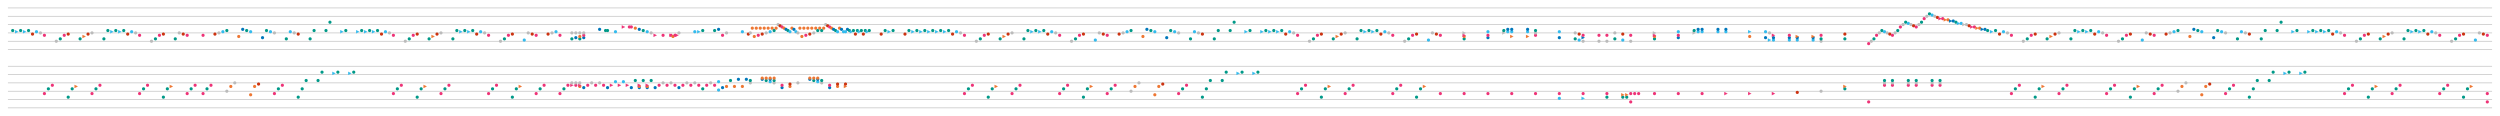 <svg baseProfile="full" height="730" version="1.1" width="15760" xmlns="http://www.w3.org/2000/svg" xmlns:ev="http://www.w3.org/2001/xml-events" xmlns:xlink="http://www.w3.org/1999/xlink"><defs /><line stroke="#BBBBBB" stroke-opacity="1.0" stroke-width="4" transform="translate(50,50)" x1="0" x2="15660.0" y1="52.5" y2="52.5" /><line stroke="#BBBBBB" stroke-opacity="1.0" stroke-width="4" transform="translate(50,50)" x1="0" x2="15660.0" y1="0.0" y2="0.0" /><line stroke="#BBBBBB" stroke-opacity="1.0" stroke-width="4" transform="translate(50,50)" x1="0" x2="15660.0" y1="105.0" y2="105.0" /><line stroke="#BBBBBB" stroke-opacity="1.0" stroke-width="4" transform="translate(50,50)" x1="0" x2="15660.0" y1="157.5" y2="157.5" /><line stroke="#BBBBBB" stroke-opacity="1.0" stroke-width="4" transform="translate(50,50)" x1="0" x2="15660.0" y1="210.0" y2="210.0" /><line stroke="#BBBBBB" stroke-opacity="1.0" stroke-width="4" transform="translate(50,50)" x1="0" x2="15660.0" y1="262.5" y2="262.5" /><circle cx="30.0" cy="142.5" fill="#009988" r="10" transform="translate(50,50)" /><polygon fill="#33BBEE" points="45.0,140.0 45.0,160.0 65.0,150.0" stroke="#33BBEE" transform="translate(50,50)" /><circle cx="80.0" cy="142.5" fill="#009988" r="10" transform="translate(50,50)" /><polygon fill="#33BBEE" points="95.0,140.0 95.0,160.0 115.0,150.0" stroke="#33BBEE" transform="translate(50,50)" /><circle cx="130.0" cy="142.5" fill="#009988" r="10" transform="translate(50,50)" /><circle cx="155.0" cy="165.0" fill="#CC3311" r="10" transform="translate(50,50)" /><circle cx="180.0" cy="150.0" fill="#33BBEE" r="10" transform="translate(50,50)" /><circle cx="205.0" cy="157.5" fill="#BBBBBB" r="10" transform="translate(50,50)" /><circle cx="230.0" cy="172.5" fill="#EE3377" r="10" transform="translate(50,50)" /><circle cx="305.0" cy="210.0" fill="#BBBBBB" r="10" transform="translate(50,50)" /><circle cx="330.0" cy="195.0" fill="#009988" r="10" transform="translate(50,50)" /><circle cx="355.0" cy="172.5" fill="#EE3377" r="10" transform="translate(50,50)" /><circle cx="380.0" cy="165.0" fill="#CC3311" r="10" transform="translate(50,50)" /><circle cx="455.0" cy="195.0" fill="#009988" r="10" transform="translate(50,50)" /><polygon fill="#EE7733" points="470.0,170.0 470.0,190.0 490.0,180.0" stroke="#EE7733" transform="translate(50,50)" /><circle cx="505.0" cy="165.0" fill="#CC3311" r="10" transform="translate(50,50)" /><circle cx="530.0" cy="157.5" fill="#BBBBBB" r="10" transform="translate(50,50)" /><circle cx="605.0" cy="195.0" fill="#009988" r="10" transform="translate(50,50)" /><circle cx="630.0" cy="142.5" fill="#009988" r="10" transform="translate(50,50)" /><polygon fill="#33BBEE" points="645.0,140.0 645.0,160.0 665.0,150.0" stroke="#33BBEE" transform="translate(50,50)" /><circle cx="680.0" cy="142.5" fill="#009988" r="10" transform="translate(50,50)" /><polygon fill="#33BBEE" points="695.0,140.0 695.0,160.0 715.0,150.0" stroke="#33BBEE" transform="translate(50,50)" /><circle cx="730.0" cy="142.5" fill="#009988" r="10" transform="translate(50,50)" /><circle cx="755.0" cy="165.0" fill="#CC3311" r="10" transform="translate(50,50)" /><circle cx="780.0" cy="150.0" fill="#33BBEE" r="10" transform="translate(50,50)" /><circle cx="805.0" cy="157.5" fill="#BBBBBB" r="10" transform="translate(50,50)" /><circle cx="830.0" cy="172.5" fill="#EE3377" r="10" transform="translate(50,50)" /><circle cx="905.0" cy="210.0" fill="#BBBBBB" r="10" transform="translate(50,50)" /><circle cx="930.0" cy="195.0" fill="#009988" r="10" transform="translate(50,50)" /><circle cx="955.0" cy="172.5" fill="#EE3377" r="10" transform="translate(50,50)" /><circle cx="980.0" cy="165.0" fill="#CC3311" r="10" transform="translate(50,50)" /><circle cx="1055.0" cy="195.0" fill="#009988" r="10" transform="translate(50,50)" /><circle cx="1080.0" cy="157.5" fill="#BBBBBB" r="10" transform="translate(50,50)" /><circle cx="1105.0" cy="165.0" fill="#CC3311" r="10" transform="translate(50,50)" /><circle cx="1130.0" cy="172.5" fill="#EE3377" r="10" transform="translate(50,50)" /><circle cx="1230.0" cy="172.5" fill="#EE3377" r="10" transform="translate(50,50)" /><circle cx="1305.0" cy="165.0" fill="#CC3311" r="10" transform="translate(50,50)" /><circle cx="1330.0" cy="157.5" fill="#BBBBBB" r="10" transform="translate(50,50)" /><circle cx="1355.0" cy="150.0" fill="#33BBEE" r="10" transform="translate(50,50)" /><circle cx="1380.0" cy="142.5" fill="#009988" r="10" transform="translate(50,50)" /><circle cx="1455.0" cy="180.0" fill="#EE7733" r="10" transform="translate(50,50)" /><circle cx="1480.0" cy="135.0" fill="#0077BB" r="10" transform="translate(50,50)" /><circle cx="1505.0" cy="142.5" fill="#009988" r="10" transform="translate(50,50)" /><circle cx="1530.0" cy="150.0" fill="#33BBEE" r="10" transform="translate(50,50)" /><circle cx="1605.0" cy="187.5" fill="#0077BB" r="10" transform="translate(50,50)" /><circle cx="1630.0" cy="142.5" fill="#009988" r="10" transform="translate(50,50)" /><circle cx="1655.0" cy="150.0" fill="#33BBEE" r="10" transform="translate(50,50)" /><circle cx="1680.0" cy="157.5" fill="#BBBBBB" r="10" transform="translate(50,50)" /><circle cx="1755.0" cy="195.0" fill="#009988" r="10" transform="translate(50,50)" /><circle cx="1780.0" cy="150.0" fill="#33BBEE" r="10" transform="translate(50,50)" /><circle cx="1805.0" cy="157.5" fill="#BBBBBB" r="10" transform="translate(50,50)" /><circle cx="1830.0" cy="165.0" fill="#CC3311" r="10" transform="translate(50,50)" /><circle cx="1905.0" cy="195.0" fill="#009988" r="10" transform="translate(50,50)" /><circle cx="1930.0" cy="142.5" fill="#009988" r="10" transform="translate(50,50)" /><circle cx="2005.0" cy="142.5" fill="#009988" r="10" transform="translate(50,50)" /><circle cx="2030.0" cy="90.0" fill="#009988" r="10" transform="translate(50,50)" /><polygon fill="#33BBEE" points="2095.0,140.0 2095.0,160.0 2115.0,150.0" stroke="#33BBEE" transform="translate(50,50)" /><circle cx="2130.0" cy="142.5" fill="#009988" r="10" transform="translate(50,50)" /><polygon fill="#33BBEE" points="2195.0,140.0 2195.0,160.0 2215.0,150.0" stroke="#33BBEE" transform="translate(50,50)" /><circle cx="2230.0" cy="142.5" fill="#009988" r="10" transform="translate(50,50)" /><polygon fill="#33BBEE" points="2245.0,140.0 2245.0,160.0 2265.0,150.0" stroke="#33BBEE" transform="translate(50,50)" /><circle cx="2280.0" cy="142.5" fill="#009988" r="10" transform="translate(50,50)" /><polygon fill="#33BBEE" points="2295.0,140.0 2295.0,160.0 2315.0,150.0" stroke="#33BBEE" transform="translate(50,50)" /><circle cx="2330.0" cy="142.5" fill="#009988" r="10" transform="translate(50,50)" /><circle cx="2355.0" cy="165.0" fill="#CC3311" r="10" transform="translate(50,50)" /><circle cx="2380.0" cy="150.0" fill="#33BBEE" r="10" transform="translate(50,50)" /><circle cx="2405.0" cy="157.5" fill="#BBBBBB" r="10" transform="translate(50,50)" /><circle cx="2430.0" cy="172.5" fill="#EE3377" r="10" transform="translate(50,50)" /><circle cx="2505.0" cy="210.0" fill="#BBBBBB" r="10" transform="translate(50,50)" /><circle cx="2530.0" cy="195.0" fill="#009988" r="10" transform="translate(50,50)" /><circle cx="2555.0" cy="172.5" fill="#EE3377" r="10" transform="translate(50,50)" /><circle cx="2580.0" cy="165.0" fill="#CC3311" r="10" transform="translate(50,50)" /><circle cx="2655.0" cy="195.0" fill="#009988" r="10" transform="translate(50,50)" /><polygon fill="#EE7733" points="2670.0,170.0 2670.0,190.0 2690.0,180.0" stroke="#EE7733" transform="translate(50,50)" /><circle cx="2705.0" cy="165.0" fill="#CC3311" r="10" transform="translate(50,50)" /><circle cx="2730.0" cy="157.5" fill="#BBBBBB" r="10" transform="translate(50,50)" /><circle cx="2805.0" cy="195.0" fill="#009988" r="10" transform="translate(50,50)" /><circle cx="2830.0" cy="142.5" fill="#009988" r="10" transform="translate(50,50)" /><polygon fill="#33BBEE" points="2845.0,140.0 2845.0,160.0 2865.0,150.0" stroke="#33BBEE" transform="translate(50,50)" /><circle cx="2880.0" cy="142.5" fill="#009988" r="10" transform="translate(50,50)" /><polygon fill="#33BBEE" points="2895.0,140.0 2895.0,160.0 2915.0,150.0" stroke="#33BBEE" transform="translate(50,50)" /><circle cx="2930.0" cy="142.5" fill="#009988" r="10" transform="translate(50,50)" /><circle cx="2955.0" cy="165.0" fill="#CC3311" r="10" transform="translate(50,50)" /><circle cx="2980.0" cy="150.0" fill="#33BBEE" r="10" transform="translate(50,50)" /><circle cx="3005.0" cy="157.5" fill="#BBBBBB" r="10" transform="translate(50,50)" /><circle cx="3030.0" cy="172.5" fill="#EE3377" r="10" transform="translate(50,50)" /><circle cx="3105.0" cy="210.0" fill="#BBBBBB" r="10" transform="translate(50,50)" /><circle cx="3130.0" cy="195.0" fill="#009988" r="10" transform="translate(50,50)" /><circle cx="3155.0" cy="172.5" fill="#EE3377" r="10" transform="translate(50,50)" /><circle cx="3180.0" cy="165.0" fill="#CC3311" r="10" transform="translate(50,50)" /><circle cx="3255.0" cy="202.5" fill="#33BBEE" r="10" transform="translate(50,50)" /><circle cx="3280.0" cy="157.5" fill="#BBBBBB" r="10" transform="translate(50,50)" /><circle cx="3305.0" cy="165.0" fill="#CC3311" r="10" transform="translate(50,50)" /><circle cx="3330.0" cy="172.5" fill="#EE3377" r="10" transform="translate(50,50)" /><circle cx="3405.0" cy="165.0" fill="#CC3311" r="10" transform="translate(50,50)" /><circle cx="3430.0" cy="157.5" fill="#BBBBBB" r="10" transform="translate(50,50)" /><circle cx="3455.0" cy="150.0" fill="#33BBEE" r="10" transform="translate(50,50)" /><circle cx="3480.0" cy="172.5" fill="#EE3377" r="10" transform="translate(50,50)" /><circle cx="3555.0" cy="195.0" fill="#009988" r="10" transform="translate(50,50)" /><circle cx="3555.0" cy="157.5" fill="#BBBBBB" r="10" transform="translate(50,50)" /><circle cx="3580.0" cy="187.5" fill="#0077BB" r="10" transform="translate(50,50)" /><circle cx="3580.0" cy="157.5" fill="#BBBBBB" r="10" transform="translate(50,50)" /><circle cx="3605.0" cy="195.0" fill="#009988" r="10" transform="translate(50,50)" /><circle cx="3605.0" cy="180.0" fill="#EE7733" r="10" transform="translate(50,50)" /><circle cx="3605.0" cy="157.5" fill="#BBBBBB" r="10" transform="translate(50,50)" /><circle cx="3630.0" cy="187.5" fill="#0077BB" r="10" transform="translate(50,50)" /><circle cx="3630.0" cy="172.5" fill="#EE3377" r="10" transform="translate(50,50)" /><circle cx="3630.0" cy="157.5" fill="#BBBBBB" r="10" transform="translate(50,50)" /><circle cx="3730.0" cy="135.0" fill="#0077BB" r="10" transform="translate(50,50)" /><circle cx="3767.5" cy="142.5" fill="#009988" r="10" transform="translate(50,50)" /><circle cx="3780.0" cy="142.5" fill="#009988" r="10" transform="translate(50,50)" /><circle cx="3830.0" cy="150.0" fill="#33BBEE" r="10" transform="translate(50,50)" /><polygon fill="#EE3377" points="3870.0,110.0 3870.0,130.0 3890.0,120.0" stroke="#EE3377" transform="translate(50,50)" /><circle cx="3917.5" cy="120.0" fill="#EE3377" r="10" transform="translate(50,50)" /><circle cx="3930.0" cy="120.0" fill="#EE3377" r="10" transform="translate(50,50)" /><circle cx="3955.0" cy="127.5" fill="#EE7733" r="10" transform="translate(50,50)" /><circle cx="3980.0" cy="135.0" fill="#0077BB" r="10" transform="translate(50,50)" /><circle cx="4005.0" cy="142.5" fill="#009988" r="10" transform="translate(50,50)" /><circle cx="4030.0" cy="150.0" fill="#33BBEE" r="10" transform="translate(50,50)" /><circle cx="4055.0" cy="157.5" fill="#BBBBBB" r="10" transform="translate(50,50)" /><polygon fill="#EE3377" points="4070.0,162.5 4070.0,182.5 4090.0,172.5" stroke="#EE3377" transform="translate(50,50)" /><circle cx="4130.0" cy="172.5" fill="#EE3377" r="10" transform="translate(50,50)" /><polygon fill="#EE3377" points="4170.0,162.5 4170.0,182.5 4190.0,172.5" stroke="#EE3377" transform="translate(50,50)" /><circle cx="4180.0" cy="172.5" fill="#EE3377" r="10" transform="translate(50,50)" /><circle cx="4192.5" cy="180.0" fill="#EE7733" r="10" transform="translate(50,50)" /><circle cx="4205.0" cy="172.5" fill="#EE3377" r="10" transform="translate(50,50)" /><polygon fill="#EE3377" points="4207.5,162.5 4207.5,182.5 4227.5,172.5" stroke="#EE3377" transform="translate(50,50)" /><circle cx="4230.0" cy="157.5" fill="#BBBBBB" r="10" transform="translate(50,50)" /><circle cx="4330.0" cy="150.0" fill="#33BBEE" r="10" transform="translate(50,50)" /><polygon fill="#33BBEE" points="4345.0,140.0 4345.0,160.0 4365.0,150.0" stroke="#33BBEE" transform="translate(50,50)" /><circle cx="4380.0" cy="142.5" fill="#009988" r="10" transform="translate(50,50)" /><circle cx="4455.0" cy="142.5" fill="#009988" r="10" transform="translate(50,50)" /><circle cx="4480.0" cy="135.0" fill="#0077BB" r="10" transform="translate(50,50)" /><circle cx="4505.0" cy="172.5" fill="#EE3377" r="10" transform="translate(50,50)" /><circle cx="4530.0" cy="157.5" fill="#BBBBBB" r="10" transform="translate(50,50)" /><circle cx="4630.0" cy="150.0" fill="#33BBEE" r="10" transform="translate(50,50)" /><circle cx="4667.5" cy="165.0" fill="#CC3311" r="10" transform="translate(50,50)" /><circle cx="4680.0" cy="157.5" fill="#BBBBBB" r="10" transform="translate(50,50)" /><circle cx="4692.5" cy="127.5" fill="#EE7733" r="10" transform="translate(50,50)" /><circle cx="4705.0" cy="180.0" fill="#EE7733" r="10" transform="translate(50,50)" /><circle cx="4717.5" cy="127.5" fill="#EE7733" r="10" transform="translate(50,50)" /><circle cx="4730.0" cy="172.5" fill="#EE3377" r="10" transform="translate(50,50)" /><circle cx="4742.5" cy="127.5" fill="#EE7733" r="10" transform="translate(50,50)" /><circle cx="4755.0" cy="165.0" fill="#CC3311" r="10" transform="translate(50,50)" /><circle cx="4767.5" cy="127.5" fill="#EE7733" r="10" transform="translate(50,50)" /><circle cx="4780.0" cy="157.5" fill="#BBBBBB" r="10" transform="translate(50,50)" /><circle cx="4792.5" cy="127.5" fill="#EE7733" r="10" transform="translate(50,50)" /><circle cx="4805.0" cy="150.0" fill="#33BBEE" r="10" transform="translate(50,50)" /><circle cx="4817.5" cy="127.5" fill="#EE7733" r="10" transform="translate(50,50)" /><circle cx="4830.0" cy="142.5" fill="#009988" r="10" transform="translate(50,50)" /><circle cx="4842.5" cy="127.5" fill="#EE7733" r="10" transform="translate(50,50)" /><circle cx="4855.0" cy="105.0" fill="#BBBBBB" r="10" transform="translate(50,50)" /><circle cx="4867.5" cy="112.5" fill="#CC3311" r="10" transform="translate(50,50)" /><circle cx="4880.0" cy="120.0" fill="#EE3377" r="10" transform="translate(50,50)" /><circle cx="4892.5" cy="127.5" fill="#EE7733" r="10" transform="translate(50,50)" /><circle cx="4905.0" cy="135.0" fill="#0077BB" r="10" transform="translate(50,50)" /><circle cx="4917.5" cy="142.5" fill="#009988" r="10" transform="translate(50,50)" /><circle cx="4930.0" cy="150.0" fill="#33BBEE" r="10" transform="translate(50,50)" /><circle cx="4942.5" cy="127.5" fill="#EE7733" r="10" transform="translate(50,50)" /><circle cx="4955.0" cy="135.0" fill="#0077BB" r="10" transform="translate(50,50)" /><circle cx="4967.5" cy="150.0" fill="#33BBEE" r="10" transform="translate(50,50)" /><circle cx="4980.0" cy="157.5" fill="#BBBBBB" r="10" transform="translate(50,50)" /><circle cx="4992.5" cy="127.5" fill="#EE7733" r="10" transform="translate(50,50)" /><circle cx="5005.0" cy="180.0" fill="#EE7733" r="10" transform="translate(50,50)" /><circle cx="5017.5" cy="127.5" fill="#EE7733" r="10" transform="translate(50,50)" /><circle cx="5030.0" cy="172.5" fill="#EE3377" r="10" transform="translate(50,50)" /><circle cx="5042.5" cy="127.5" fill="#EE7733" r="10" transform="translate(50,50)" /><circle cx="5055.0" cy="165.0" fill="#CC3311" r="10" transform="translate(50,50)" /><circle cx="5067.5" cy="127.5" fill="#EE7733" r="10" transform="translate(50,50)" /><circle cx="5080.0" cy="157.5" fill="#BBBBBB" r="10" transform="translate(50,50)" /><circle cx="5092.5" cy="127.5" fill="#EE7733" r="10" transform="translate(50,50)" /><circle cx="5105.0" cy="142.5" fill="#009988" r="10" transform="translate(50,50)" /><circle cx="5117.5" cy="127.5" fill="#EE7733" r="10" transform="translate(50,50)" /><circle cx="5130.0" cy="142.5" fill="#009988" r="10" transform="translate(50,50)" /><circle cx="5142.5" cy="127.5" fill="#EE7733" r="10" transform="translate(50,50)" /><circle cx="5155.0" cy="105.0" fill="#BBBBBB" r="10" transform="translate(50,50)" /><circle cx="5167.5" cy="112.5" fill="#CC3311" r="10" transform="translate(50,50)" /><circle cx="5180.0" cy="120.0" fill="#EE3377" r="10" transform="translate(50,50)" /><circle cx="5192.5" cy="127.5" fill="#EE7733" r="10" transform="translate(50,50)" /><circle cx="5205.0" cy="135.0" fill="#0077BB" r="10" transform="translate(50,50)" /><circle cx="5217.5" cy="142.5" fill="#009988" r="10" transform="translate(50,50)" /><circle cx="5230.0" cy="150.0" fill="#33BBEE" r="10" transform="translate(50,50)" /><circle cx="5242.5" cy="127.5" fill="#EE7733" r="10" transform="translate(50,50)" /><circle cx="5255.0" cy="135.0" fill="#0077BB" r="10" transform="translate(50,50)" /><circle cx="5267.5" cy="150.0" fill="#33BBEE" r="10" transform="translate(50,50)" /><circle cx="5280.0" cy="150.0" fill="#33BBEE" r="10" transform="translate(50,50)" /><circle cx="5292.5" cy="135.0" fill="#0077BB" r="10" transform="translate(50,50)" /><circle cx="5305.0" cy="142.5" fill="#009988" r="10" transform="translate(50,50)" /><polygon fill="#33BBEE" points="5307.5,140.0 5307.5,160.0 5327.5,150.0" stroke="#33BBEE" transform="translate(50,50)" /><circle cx="5330.0" cy="142.5" fill="#009988" r="10" transform="translate(50,50)" /><circle cx="5342.5" cy="165.0" fill="#CC3311" r="10" transform="translate(50,50)" /><circle cx="5355.0" cy="142.5" fill="#009988" r="10" transform="translate(50,50)" /><polygon fill="#33BBEE" points="5357.5,140.0 5357.5,160.0 5377.5,150.0" stroke="#33BBEE" transform="translate(50,50)" /><circle cx="5380.0" cy="142.5" fill="#009988" r="10" transform="translate(50,50)" /><circle cx="5392.5" cy="165.0" fill="#CC3311" r="10" transform="translate(50,50)" /><circle cx="5405.0" cy="142.5" fill="#009988" r="10" transform="translate(50,50)" /><polygon fill="#33BBEE" points="5407.5,140.0 5407.5,160.0 5427.5,150.0" stroke="#33BBEE" transform="translate(50,50)" /><circle cx="5430.0" cy="142.5" fill="#009988" r="10" transform="translate(50,50)" /><circle cx="5505.0" cy="165.0" fill="#CC3311" r="10" transform="translate(50,50)" /><circle cx="5530.0" cy="142.5" fill="#009988" r="10" transform="translate(50,50)" /><polygon fill="#33BBEE" points="5545.0,140.0 5545.0,160.0 5565.0,150.0" stroke="#33BBEE" transform="translate(50,50)" /><circle cx="5580.0" cy="142.5" fill="#009988" r="10" transform="translate(50,50)" /><circle cx="5655.0" cy="165.0" fill="#CC3311" r="10" transform="translate(50,50)" /><circle cx="5680.0" cy="142.5" fill="#009988" r="10" transform="translate(50,50)" /><polygon fill="#33BBEE" points="5695.0,140.0 5695.0,160.0 5715.0,150.0" stroke="#33BBEE" transform="translate(50,50)" /><circle cx="5730.0" cy="142.5" fill="#009988" r="10" transform="translate(50,50)" /><polygon fill="#33BBEE" points="5745.0,140.0 5745.0,160.0 5765.0,150.0" stroke="#33BBEE" transform="translate(50,50)" /><circle cx="5780.0" cy="142.5" fill="#009988" r="10" transform="translate(50,50)" /><polygon fill="#33BBEE" points="5795.0,140.0 5795.0,160.0 5815.0,150.0" stroke="#33BBEE" transform="translate(50,50)" /><circle cx="5830.0" cy="142.5" fill="#009988" r="10" transform="translate(50,50)" /><polygon fill="#33BBEE" points="5845.0,140.0 5845.0,160.0 5865.0,150.0" stroke="#33BBEE" transform="translate(50,50)" /><circle cx="5880.0" cy="142.5" fill="#009988" r="10" transform="translate(50,50)" /><polygon fill="#33BBEE" points="5895.0,140.0 5895.0,160.0 5915.0,150.0" stroke="#33BBEE" transform="translate(50,50)" /><circle cx="5930.0" cy="142.5" fill="#009988" r="10" transform="translate(50,50)" /><circle cx="5955.0" cy="165.0" fill="#CC3311" r="10" transform="translate(50,50)" /><circle cx="5980.0" cy="150.0" fill="#33BBEE" r="10" transform="translate(50,50)" /><circle cx="6005.0" cy="157.5" fill="#BBBBBB" r="10" transform="translate(50,50)" /><circle cx="6030.0" cy="172.5" fill="#EE3377" r="10" transform="translate(50,50)" /><circle cx="6105.0" cy="210.0" fill="#BBBBBB" r="10" transform="translate(50,50)" /><circle cx="6130.0" cy="195.0" fill="#009988" r="10" transform="translate(50,50)" /><circle cx="6155.0" cy="172.5" fill="#EE3377" r="10" transform="translate(50,50)" /><circle cx="6180.0" cy="165.0" fill="#CC3311" r="10" transform="translate(50,50)" /><circle cx="6255.0" cy="195.0" fill="#009988" r="10" transform="translate(50,50)" /><polygon fill="#EE7733" points="6270.0,170.0 6270.0,190.0 6290.0,180.0" stroke="#EE7733" transform="translate(50,50)" /><circle cx="6305.0" cy="165.0" fill="#CC3311" r="10" transform="translate(50,50)" /><circle cx="6330.0" cy="157.5" fill="#BBBBBB" r="10" transform="translate(50,50)" /><circle cx="6405.0" cy="195.0" fill="#009988" r="10" transform="translate(50,50)" /><circle cx="6430.0" cy="142.5" fill="#009988" r="10" transform="translate(50,50)" /><polygon fill="#33BBEE" points="6445.0,140.0 6445.0,160.0 6465.0,150.0" stroke="#33BBEE" transform="translate(50,50)" /><circle cx="6480.0" cy="142.5" fill="#009988" r="10" transform="translate(50,50)" /><polygon fill="#33BBEE" points="6495.0,140.0 6495.0,160.0 6515.0,150.0" stroke="#33BBEE" transform="translate(50,50)" /><circle cx="6530.0" cy="142.5" fill="#009988" r="10" transform="translate(50,50)" /><circle cx="6555.0" cy="165.0" fill="#CC3311" r="10" transform="translate(50,50)" /><circle cx="6580.0" cy="150.0" fill="#33BBEE" r="10" transform="translate(50,50)" /><circle cx="6605.0" cy="157.5" fill="#BBBBBB" r="10" transform="translate(50,50)" /><circle cx="6630.0" cy="172.5" fill="#EE3377" r="10" transform="translate(50,50)" /><circle cx="6705.0" cy="210.0" fill="#BBBBBB" r="10" transform="translate(50,50)" /><circle cx="6730.0" cy="195.0" fill="#009988" r="10" transform="translate(50,50)" /><circle cx="6755.0" cy="172.5" fill="#EE3377" r="10" transform="translate(50,50)" /><circle cx="6780.0" cy="165.0" fill="#CC3311" r="10" transform="translate(50,50)" /><circle cx="6855.0" cy="202.5" fill="#33BBEE" r="10" transform="translate(50,50)" /><circle cx="6880.0" cy="157.5" fill="#BBBBBB" r="10" transform="translate(50,50)" /><circle cx="6905.0" cy="165.0" fill="#CC3311" r="10" transform="translate(50,50)" /><circle cx="6930.0" cy="172.5" fill="#EE3377" r="10" transform="translate(50,50)" /><circle cx="7005.0" cy="165.0" fill="#CC3311" r="10" transform="translate(50,50)" /><circle cx="7030.0" cy="157.5" fill="#BBBBBB" r="10" transform="translate(50,50)" /><circle cx="7055.0" cy="150.0" fill="#33BBEE" r="10" transform="translate(50,50)" /><circle cx="7080.0" cy="142.5" fill="#009988" r="10" transform="translate(50,50)" /><circle cx="7155.0" cy="180.0" fill="#EE7733" r="10" transform="translate(50,50)" /><circle cx="7180.0" cy="135.0" fill="#0077BB" r="10" transform="translate(50,50)" /><circle cx="7205.0" cy="142.5" fill="#009988" r="10" transform="translate(50,50)" /><circle cx="7230.0" cy="150.0" fill="#33BBEE" r="10" transform="translate(50,50)" /><circle cx="7305.0" cy="187.5" fill="#0077BB" r="10" transform="translate(50,50)" /><circle cx="7330.0" cy="142.5" fill="#009988" r="10" transform="translate(50,50)" /><circle cx="7355.0" cy="150.0" fill="#33BBEE" r="10" transform="translate(50,50)" /><circle cx="7380.0" cy="157.5" fill="#BBBBBB" r="10" transform="translate(50,50)" /><circle cx="7455.0" cy="195.0" fill="#009988" r="10" transform="translate(50,50)" /><circle cx="7480.0" cy="150.0" fill="#33BBEE" r="10" transform="translate(50,50)" /><circle cx="7505.0" cy="157.5" fill="#BBBBBB" r="10" transform="translate(50,50)" /><circle cx="7530.0" cy="165.0" fill="#CC3311" r="10" transform="translate(50,50)" /><circle cx="7605.0" cy="195.0" fill="#009988" r="10" transform="translate(50,50)" /><circle cx="7630.0" cy="142.5" fill="#009988" r="10" transform="translate(50,50)" /><circle cx="7705.0" cy="142.5" fill="#009988" r="10" transform="translate(50,50)" /><circle cx="7730.0" cy="90.0" fill="#009988" r="10" transform="translate(50,50)" /><polygon fill="#33BBEE" points="7795.0,140.0 7795.0,160.0 7815.0,150.0" stroke="#33BBEE" transform="translate(50,50)" /><circle cx="7830.0" cy="142.5" fill="#009988" r="10" transform="translate(50,50)" /><polygon fill="#33BBEE" points="7895.0,140.0 7895.0,160.0 7915.0,150.0" stroke="#33BBEE" transform="translate(50,50)" /><circle cx="7930.0" cy="142.5" fill="#009988" r="10" transform="translate(50,50)" /><polygon fill="#33BBEE" points="7945.0,140.0 7945.0,160.0 7965.0,150.0" stroke="#33BBEE" transform="translate(50,50)" /><circle cx="7980.0" cy="142.5" fill="#009988" r="10" transform="translate(50,50)" /><polygon fill="#33BBEE" points="7995.0,140.0 7995.0,160.0 8015.0,150.0" stroke="#33BBEE" transform="translate(50,50)" /><circle cx="8030.0" cy="142.5" fill="#009988" r="10" transform="translate(50,50)" /><circle cx="8055.0" cy="165.0" fill="#CC3311" r="10" transform="translate(50,50)" /><circle cx="8080.0" cy="150.0" fill="#33BBEE" r="10" transform="translate(50,50)" /><circle cx="8105.0" cy="157.5" fill="#BBBBBB" r="10" transform="translate(50,50)" /><circle cx="8130.0" cy="172.5" fill="#EE3377" r="10" transform="translate(50,50)" /><circle cx="8205.0" cy="210.0" fill="#BBBBBB" r="10" transform="translate(50,50)" /><circle cx="8230.0" cy="195.0" fill="#009988" r="10" transform="translate(50,50)" /><circle cx="8255.0" cy="172.5" fill="#EE3377" r="10" transform="translate(50,50)" /><circle cx="8280.0" cy="165.0" fill="#CC3311" r="10" transform="translate(50,50)" /><circle cx="8355.0" cy="195.0" fill="#009988" r="10" transform="translate(50,50)" /><polygon fill="#EE7733" points="8370.0,170.0 8370.0,190.0 8390.0,180.0" stroke="#EE7733" transform="translate(50,50)" /><circle cx="8405.0" cy="165.0" fill="#CC3311" r="10" transform="translate(50,50)" /><circle cx="8430.0" cy="157.5" fill="#BBBBBB" r="10" transform="translate(50,50)" /><circle cx="8505.0" cy="195.0" fill="#009988" r="10" transform="translate(50,50)" /><circle cx="8530.0" cy="142.5" fill="#009988" r="10" transform="translate(50,50)" /><polygon fill="#33BBEE" points="8545.0,140.0 8545.0,160.0 8565.0,150.0" stroke="#33BBEE" transform="translate(50,50)" /><circle cx="8580.0" cy="142.5" fill="#009988" r="10" transform="translate(50,50)" /><polygon fill="#33BBEE" points="8595.0,140.0 8595.0,160.0 8615.0,150.0" stroke="#33BBEE" transform="translate(50,50)" /><circle cx="8630.0" cy="142.5" fill="#009988" r="10" transform="translate(50,50)" /><circle cx="8655.0" cy="165.0" fill="#CC3311" r="10" transform="translate(50,50)" /><circle cx="8680.0" cy="150.0" fill="#33BBEE" r="10" transform="translate(50,50)" /><circle cx="8705.0" cy="157.5" fill="#BBBBBB" r="10" transform="translate(50,50)" /><circle cx="8730.0" cy="172.5" fill="#EE3377" r="10" transform="translate(50,50)" /><circle cx="8805.0" cy="210.0" fill="#BBBBBB" r="10" transform="translate(50,50)" /><circle cx="8830.0" cy="195.0" fill="#009988" r="10" transform="translate(50,50)" /><circle cx="8855.0" cy="172.5" fill="#EE3377" r="10" transform="translate(50,50)" /><circle cx="8880.0" cy="165.0" fill="#CC3311" r="10" transform="translate(50,50)" /><circle cx="8955.0" cy="202.5" fill="#33BBEE" r="10" transform="translate(50,50)" /><circle cx="8980.0" cy="157.5" fill="#BBBBBB" r="10" transform="translate(50,50)" /><circle cx="9005.0" cy="165.0" fill="#CC3311" r="10" transform="translate(50,50)" /><circle cx="9030.0" cy="172.5" fill="#EE3377" r="10" transform="translate(50,50)" /><circle cx="9180.0" cy="195.0" fill="#009988" r="10" transform="translate(50,50)" /><circle cx="9180.0" cy="180.0" fill="#EE7733" r="10" transform="translate(50,50)" /><polygon fill="#EE3377" points="9170.0,162.5 9170.0,182.5 9190.0,172.5" stroke="#EE3377" transform="translate(50,50)" /><polygon fill="#BBBBBB" points="9170.0,147.5 9170.0,167.5 9190.0,157.5" stroke="#BBBBBB" transform="translate(50,50)" /><circle cx="9330.0" cy="187.5" fill="#0077BB" r="10" transform="translate(50,50)" /><circle cx="9330.0" cy="172.5" fill="#EE3377" r="10" transform="translate(50,50)" /><circle cx="9330.0" cy="150.0" fill="#33BBEE" r="10" transform="translate(50,50)" /><polygon fill="#BBBBBB" points="9420.0,147.5 9420.0,167.5 9440.0,157.5" stroke="#BBBBBB" transform="translate(50,50)" /><circle cx="9430.0" cy="142.5" fill="#009988" r="10" transform="translate(50,50)" /><circle cx="9455.0" cy="150.0" fill="#33BBEE" r="10" transform="translate(50,50)" /><circle cx="9455.0" cy="135.0" fill="#0077BB" r="10" transform="translate(50,50)" /><polygon fill="#EE7733" points="9470.0,170.0 9470.0,190.0 9490.0,180.0" stroke="#EE7733" transform="translate(50,50)" /><circle cx="9480.0" cy="150.0" fill="#33BBEE" r="10" transform="translate(50,50)" /><circle cx="9480.0" cy="135.0" fill="#0077BB" r="10" transform="translate(50,50)" /><polygon fill="#EE7733" points="9570.0,170.0 9570.0,190.0 9590.0,180.0" stroke="#EE7733" transform="translate(50,50)" /><circle cx="9580.0" cy="150.0" fill="#33BBEE" r="10" transform="translate(50,50)" /><circle cx="9580.0" cy="135.0" fill="#0077BB" r="10" transform="translate(50,50)" /><circle cx="9630.0" cy="172.5" fill="#EE3377" r="10" transform="translate(50,50)" /><circle cx="9630.0" cy="157.5" fill="#BBBBBB" r="10" transform="translate(50,50)" /><circle cx="9630.0" cy="142.5" fill="#009988" r="10" transform="translate(50,50)" /><circle cx="9780.0" cy="187.5" fill="#0077BB" r="10" transform="translate(50,50)" /><circle cx="9780.0" cy="150.0" fill="#33BBEE" r="10" transform="translate(50,50)" /><circle cx="9880.0" cy="195.0" fill="#009988" r="10" transform="translate(50,50)" /><circle cx="9880.0" cy="157.5" fill="#BBBBBB" r="10" transform="translate(50,50)" /><circle cx="9905.0" cy="202.5" fill="#33BBEE" r="10" transform="translate(50,50)" /><circle cx="9905.0" cy="165.0" fill="#CC3311" r="10" transform="translate(50,50)" /><circle cx="9930.0" cy="210.0" fill="#BBBBBB" r="10" transform="translate(50,50)" /><polygon fill="#0077BB" points="9920.0,177.5 9920.0,197.5 9940.0,187.5" stroke="#0077BB" transform="translate(50,50)" /><circle cx="9930.0" cy="172.5" fill="#EE3377" r="10" transform="translate(50,50)" /><circle cx="10030.0" cy="210.0" fill="#BBBBBB" r="10" transform="translate(50,50)" /><circle cx="10030.0" cy="172.5" fill="#EE3377" r="10" transform="translate(50,50)" /><circle cx="10080.0" cy="210.0" fill="#BBBBBB" r="10" transform="translate(50,50)" /><circle cx="10080.0" cy="172.5" fill="#EE3377" r="10" transform="translate(50,50)" /><circle cx="10130.0" cy="195.0" fill="#009988" r="10" transform="translate(50,50)" /><circle cx="10130.0" cy="157.5" fill="#BBBBBB" r="10" transform="translate(50,50)" /><circle cx="10180.0" cy="202.5" fill="#33BBEE" r="10" transform="translate(50,50)" /><circle cx="10180.0" cy="165.0" fill="#CC3311" r="10" transform="translate(50,50)" /><circle cx="10230.0" cy="210.0" fill="#BBBBBB" r="10" transform="translate(50,50)" /><circle cx="10230.0" cy="172.5" fill="#EE3377" r="10" transform="translate(50,50)" /><circle cx="10380.0" cy="195.0" fill="#009988" r="10" transform="translate(50,50)" /><circle cx="10380.0" cy="180.0" fill="#EE7733" r="10" transform="translate(50,50)" /><polygon fill="#EE3377" points="10370.0,162.5 10370.0,182.5 10390.0,172.5" stroke="#EE3377" transform="translate(50,50)" /><polygon fill="#BBBBBB" points="10370.0,147.5 10370.0,167.5 10390.0,157.5" stroke="#BBBBBB" transform="translate(50,50)" /><circle cx="10530.0" cy="187.5" fill="#0077BB" r="10" transform="translate(50,50)" /><circle cx="10530.0" cy="172.5" fill="#EE3377" r="10" transform="translate(50,50)" /><circle cx="10530.0" cy="150.0" fill="#33BBEE" r="10" transform="translate(50,50)" /><polygon fill="#BBBBBB" points="10620.0,147.5 10620.0,167.5 10640.0,157.5" stroke="#BBBBBB" transform="translate(50,50)" /><circle cx="10630.0" cy="142.5" fill="#009988" r="10" transform="translate(50,50)" /><circle cx="10655.0" cy="150.0" fill="#33BBEE" r="10" transform="translate(50,50)" /><circle cx="10655.0" cy="135.0" fill="#0077BB" r="10" transform="translate(50,50)" /><circle cx="10680.0" cy="150.0" fill="#33BBEE" r="10" transform="translate(50,50)" /><circle cx="10680.0" cy="135.0" fill="#0077BB" r="10" transform="translate(50,50)" /><circle cx="10780.0" cy="150.0" fill="#33BBEE" r="10" transform="translate(50,50)" /><circle cx="10780.0" cy="135.0" fill="#0077BB" r="10" transform="translate(50,50)" /><circle cx="10830.0" cy="150.0" fill="#33BBEE" r="10" transform="translate(50,50)" /><circle cx="10830.0" cy="135.0" fill="#0077BB" r="10" transform="translate(50,50)" /><circle cx="10980.0" cy="180.0" fill="#EE7733" r="10" transform="translate(50,50)" /><polygon fill="#33BBEE" points="10970.0,140.0 10970.0,160.0 10990.0,150.0" stroke="#33BBEE" transform="translate(50,50)" /><circle cx="11080.0" cy="187.5" fill="#0077BB" r="10" transform="translate(50,50)" /><circle cx="11080.0" cy="150.0" fill="#33BBEE" r="10" transform="translate(50,50)" /><polygon fill="#33BBEE" points="11095.0,192.5 11095.0,212.5 11115.0,202.5" stroke="#33BBEE" transform="translate(50,50)" /><circle cx="11105.0" cy="157.5" fill="#BBBBBB" r="10" transform="translate(50,50)" /><circle cx="11130.0" cy="202.5" fill="#33BBEE" r="10" transform="translate(50,50)" /><circle cx="11130.0" cy="187.5" fill="#0077BB" r="10" transform="translate(50,50)" /><polygon fill="#EE3377" points="11120.0,162.5 11120.0,182.5 11140.0,172.5" stroke="#EE3377" transform="translate(50,50)" /><circle cx="11230.0" cy="202.5" fill="#33BBEE" r="10" transform="translate(50,50)" /><circle cx="11230.0" cy="187.5" fill="#0077BB" r="10" transform="translate(50,50)" /><circle cx="11230.0" cy="172.5" fill="#EE3377" r="10" transform="translate(50,50)" /><circle cx="11280.0" cy="202.5" fill="#33BBEE" r="10" transform="translate(50,50)" /><circle cx="11280.0" cy="187.5" fill="#0077BB" r="10" transform="translate(50,50)" /><polygon fill="#EE7733" points="11270.0,170.0 11270.0,190.0 11290.0,180.0" stroke="#EE7733" transform="translate(50,50)" /><circle cx="11380.0" cy="202.5" fill="#33BBEE" r="10" transform="translate(50,50)" /><circle cx="11380.0" cy="187.5" fill="#0077BB" r="10" transform="translate(50,50)" /><polygon fill="#EE7733" points="11370.0,170.0 11370.0,190.0 11390.0,180.0" stroke="#EE7733" transform="translate(50,50)" /><circle cx="11430.0" cy="210.0" fill="#BBBBBB" r="10" transform="translate(50,50)" /><circle cx="11430.0" cy="195.0" fill="#009988" r="10" transform="translate(50,50)" /><circle cx="11430.0" cy="172.5" fill="#EE3377" r="10" transform="translate(50,50)" /><circle cx="11580.0" cy="195.0" fill="#009988" r="10" transform="translate(50,50)" /><circle cx="11580.0" cy="165.0" fill="#CC3311" r="10" transform="translate(50,50)" /><circle cx="11730.0" cy="225.0" fill="#EE3377" r="10" transform="translate(50,50)" /><circle cx="11746.667" cy="210.0" fill="#BBBBBB" r="10" transform="translate(50,50)" /><circle cx="11763.333" cy="195.0" fill="#009988" r="10" transform="translate(50,50)" /><circle cx="11780.0" cy="172.5" fill="#EE3377" r="10" transform="translate(50,50)" /><circle cx="11796.667" cy="157.5" fill="#BBBBBB" r="10" transform="translate(50,50)" /><circle cx="11813.333" cy="142.5" fill="#009988" r="10" transform="translate(50,50)" /><circle cx="11830.0" cy="150.0" fill="#33BBEE" r="10" transform="translate(50,50)" /><circle cx="11846.667" cy="157.5" fill="#BBBBBB" r="10" transform="translate(50,50)" /><circle cx="11863.333" cy="165.0" fill="#CC3311" r="10" transform="translate(50,50)" /><circle cx="11880.0" cy="172.5" fill="#EE3377" r="10" transform="translate(50,50)" /><circle cx="11896.667" cy="157.5" fill="#BBBBBB" r="10" transform="translate(50,50)" /><circle cx="11913.333" cy="142.5" fill="#009988" r="10" transform="translate(50,50)" /><circle cx="11930.0" cy="120.0" fill="#EE3377" r="10" transform="translate(50,50)" /><circle cx="11946.667" cy="105.0" fill="#BBBBBB" r="10" transform="translate(50,50)" /><circle cx="11963.333" cy="90.0" fill="#009988" r="10" transform="translate(50,50)" /><circle cx="11980.0" cy="97.5" fill="#33BBEE" r="10" transform="translate(50,50)" /><circle cx="11996.667" cy="105.0" fill="#BBBBBB" r="10" transform="translate(50,50)" /><circle cx="12013.333" cy="112.5" fill="#CC3311" r="10" transform="translate(50,50)" /><circle cx="12030.0" cy="120.0" fill="#EE3377" r="10" transform="translate(50,50)" /><circle cx="12046.667" cy="105.0" fill="#BBBBBB" r="10" transform="translate(50,50)" /><circle cx="12063.333" cy="90.0" fill="#009988" r="10" transform="translate(50,50)" /><circle cx="12080.0" cy="67.5" fill="#EE3377" r="10" transform="translate(50,50)" /><circle cx="12096.667" cy="52.5" fill="#BBBBBB" r="10" transform="translate(50,50)" /><circle cx="12113.333" cy="37.5" fill="#009988" r="10" transform="translate(50,50)" /><circle cx="12130.0" cy="45.0" fill="#33BBEE" r="10" transform="translate(50,50)" /><circle cx="12146.667" cy="52.5" fill="#BBBBBB" r="10" transform="translate(50,50)" /><circle cx="12163.333" cy="60.0" fill="#CC3311" r="10" transform="translate(50,50)" /><polygon fill="#EE3377" points="12170.0,57.5 12170.0,77.5 12190.0,67.5" stroke="#EE3377" transform="translate(50,50)" /><circle cx="12196.667" cy="67.5" fill="#EE3377" r="10" transform="translate(50,50)" /><polygon fill="#EE7733" points="12203.333,65.0 12203.333,85.0 12223.333,75.0" stroke="#EE7733" transform="translate(50,50)" /><circle cx="12230.0" cy="75.0" fill="#EE7733" r="10" transform="translate(50,50)" /><polygon fill="#0077BB" points="12236.667,72.5 12236.667,92.5 12256.667,82.5" stroke="#0077BB" transform="translate(50,50)" /><circle cx="12263.333" cy="82.5" fill="#0077BB" r="10" transform="translate(50,50)" /><circle cx="12280.0" cy="90.0" fill="#009988" r="10" transform="translate(50,50)" /><polygon fill="#33BBEE" points="12286.667,87.5 12286.667,107.5 12306.667,97.5" stroke="#33BBEE" transform="translate(50,50)" /><circle cx="12313.333" cy="97.5" fill="#33BBEE" r="10" transform="translate(50,50)" /><polygon fill="#BBBBBB" points="12320.0,95.0 12320.0,115.0 12340.0,105.0" stroke="#BBBBBB" transform="translate(50,50)" /><circle cx="12346.667" cy="105.0" fill="#BBBBBB" r="10" transform="translate(50,50)" /><circle cx="12363.333" cy="112.5" fill="#CC3311" r="10" transform="translate(50,50)" /><polygon fill="#EE3377" points="12370.0,110.0 12370.0,130.0 12390.0,120.0" stroke="#EE3377" transform="translate(50,50)" /><circle cx="12396.667" cy="120.0" fill="#EE3377" r="10" transform="translate(50,50)" /><polygon fill="#EE7733" points="12403.333,117.5 12403.333,137.5 12423.333,127.5" stroke="#EE7733" transform="translate(50,50)" /><circle cx="12430.0" cy="127.5" fill="#EE7733" r="10" transform="translate(50,50)" /><polygon fill="#0077BB" points="12436.667,125.0 12436.667,145.0 12456.667,135.0" stroke="#0077BB" transform="translate(50,50)" /><circle cx="12463.333" cy="135.0" fill="#0077BB" r="10" transform="translate(50,50)" /><circle cx="12480.0" cy="142.5" fill="#009988" r="10" transform="translate(50,50)" /><polygon fill="#33BBEE" points="12495.0,140.0 12495.0,160.0 12515.0,150.0" stroke="#33BBEE" transform="translate(50,50)" /><circle cx="12530.0" cy="142.5" fill="#009988" r="10" transform="translate(50,50)" /><circle cx="12555.0" cy="165.0" fill="#CC3311" r="10" transform="translate(50,50)" /><circle cx="12580.0" cy="150.0" fill="#33BBEE" r="10" transform="translate(50,50)" /><circle cx="12605.0" cy="157.5" fill="#BBBBBB" r="10" transform="translate(50,50)" /><circle cx="12630.0" cy="172.5" fill="#EE3377" r="10" transform="translate(50,50)" /><circle cx="12705.0" cy="210.0" fill="#BBBBBB" r="10" transform="translate(50,50)" /><circle cx="12730.0" cy="195.0" fill="#009988" r="10" transform="translate(50,50)" /><circle cx="12755.0" cy="172.5" fill="#EE3377" r="10" transform="translate(50,50)" /><circle cx="12780.0" cy="165.0" fill="#CC3311" r="10" transform="translate(50,50)" /><circle cx="12855.0" cy="195.0" fill="#009988" r="10" transform="translate(50,50)" /><polygon fill="#EE7733" points="12870.0,170.0 12870.0,190.0 12890.0,180.0" stroke="#EE7733" transform="translate(50,50)" /><circle cx="12905.0" cy="165.0" fill="#CC3311" r="10" transform="translate(50,50)" /><circle cx="12930.0" cy="157.5" fill="#BBBBBB" r="10" transform="translate(50,50)" /><circle cx="13005.0" cy="195.0" fill="#009988" r="10" transform="translate(50,50)" /><circle cx="13030.0" cy="142.5" fill="#009988" r="10" transform="translate(50,50)" /><polygon fill="#33BBEE" points="13045.0,140.0 13045.0,160.0 13065.0,150.0" stroke="#33BBEE" transform="translate(50,50)" /><circle cx="13080.0" cy="142.5" fill="#009988" r="10" transform="translate(50,50)" /><polygon fill="#33BBEE" points="13095.0,140.0 13095.0,160.0 13115.0,150.0" stroke="#33BBEE" transform="translate(50,50)" /><circle cx="13130.0" cy="142.5" fill="#009988" r="10" transform="translate(50,50)" /><circle cx="13155.0" cy="165.0" fill="#CC3311" r="10" transform="translate(50,50)" /><circle cx="13180.0" cy="150.0" fill="#33BBEE" r="10" transform="translate(50,50)" /><circle cx="13205.0" cy="157.5" fill="#BBBBBB" r="10" transform="translate(50,50)" /><circle cx="13230.0" cy="172.5" fill="#EE3377" r="10" transform="translate(50,50)" /><circle cx="13305.0" cy="210.0" fill="#BBBBBB" r="10" transform="translate(50,50)" /><circle cx="13330.0" cy="195.0" fill="#009988" r="10" transform="translate(50,50)" /><circle cx="13355.0" cy="172.5" fill="#EE3377" r="10" transform="translate(50,50)" /><circle cx="13380.0" cy="165.0" fill="#CC3311" r="10" transform="translate(50,50)" /><circle cx="13455.0" cy="202.5" fill="#33BBEE" r="10" transform="translate(50,50)" /><circle cx="13480.0" cy="157.5" fill="#BBBBBB" r="10" transform="translate(50,50)" /><circle cx="13505.0" cy="165.0" fill="#CC3311" r="10" transform="translate(50,50)" /><circle cx="13530.0" cy="172.5" fill="#EE3377" r="10" transform="translate(50,50)" /><circle cx="13605.0" cy="165.0" fill="#CC3311" r="10" transform="translate(50,50)" /><circle cx="13630.0" cy="157.5" fill="#BBBBBB" r="10" transform="translate(50,50)" /><circle cx="13655.0" cy="150.0" fill="#33BBEE" r="10" transform="translate(50,50)" /><circle cx="13680.0" cy="142.5" fill="#009988" r="10" transform="translate(50,50)" /><circle cx="13755.0" cy="180.0" fill="#EE7733" r="10" transform="translate(50,50)" /><circle cx="13780.0" cy="135.0" fill="#0077BB" r="10" transform="translate(50,50)" /><circle cx="13805.0" cy="142.5" fill="#009988" r="10" transform="translate(50,50)" /><circle cx="13830.0" cy="150.0" fill="#33BBEE" r="10" transform="translate(50,50)" /><circle cx="13905.0" cy="187.5" fill="#0077BB" r="10" transform="translate(50,50)" /><circle cx="13930.0" cy="142.5" fill="#009988" r="10" transform="translate(50,50)" /><circle cx="13955.0" cy="150.0" fill="#33BBEE" r="10" transform="translate(50,50)" /><circle cx="13980.0" cy="157.5" fill="#BBBBBB" r="10" transform="translate(50,50)" /><circle cx="14055.0" cy="195.0" fill="#009988" r="10" transform="translate(50,50)" /><circle cx="14080.0" cy="150.0" fill="#33BBEE" r="10" transform="translate(50,50)" /><circle cx="14105.0" cy="157.5" fill="#BBBBBB" r="10" transform="translate(50,50)" /><circle cx="14130.0" cy="165.0" fill="#CC3311" r="10" transform="translate(50,50)" /><circle cx="14205.0" cy="195.0" fill="#009988" r="10" transform="translate(50,50)" /><circle cx="14230.0" cy="142.5" fill="#009988" r="10" transform="translate(50,50)" /><circle cx="14305.0" cy="142.5" fill="#009988" r="10" transform="translate(50,50)" /><circle cx="14330.0" cy="90.0" fill="#009988" r="10" transform="translate(50,50)" /><polygon fill="#33BBEE" points="14395.0,140.0 14395.0,160.0 14415.0,150.0" stroke="#33BBEE" transform="translate(50,50)" /><circle cx="14430.0" cy="142.5" fill="#009988" r="10" transform="translate(50,50)" /><polygon fill="#33BBEE" points="14495.0,140.0 14495.0,160.0 14515.0,150.0" stroke="#33BBEE" transform="translate(50,50)" /><circle cx="14530.0" cy="142.5" fill="#009988" r="10" transform="translate(50,50)" /><polygon fill="#33BBEE" points="14545.0,140.0 14545.0,160.0 14565.0,150.0" stroke="#33BBEE" transform="translate(50,50)" /><circle cx="14580.0" cy="142.5" fill="#009988" r="10" transform="translate(50,50)" /><polygon fill="#33BBEE" points="14595.0,140.0 14595.0,160.0 14615.0,150.0" stroke="#33BBEE" transform="translate(50,50)" /><circle cx="14630.0" cy="142.5" fill="#009988" r="10" transform="translate(50,50)" /><circle cx="14655.0" cy="165.0" fill="#CC3311" r="10" transform="translate(50,50)" /><circle cx="14680.0" cy="150.0" fill="#33BBEE" r="10" transform="translate(50,50)" /><circle cx="14705.0" cy="157.5" fill="#BBBBBB" r="10" transform="translate(50,50)" /><circle cx="14730.0" cy="172.5" fill="#EE3377" r="10" transform="translate(50,50)" /><circle cx="14805.0" cy="210.0" fill="#BBBBBB" r="10" transform="translate(50,50)" /><circle cx="14830.0" cy="195.0" fill="#009988" r="10" transform="translate(50,50)" /><circle cx="14855.0" cy="172.5" fill="#EE3377" r="10" transform="translate(50,50)" /><circle cx="14880.0" cy="165.0" fill="#CC3311" r="10" transform="translate(50,50)" /><circle cx="14955.0" cy="195.0" fill="#009988" r="10" transform="translate(50,50)" /><polygon fill="#EE7733" points="14970.0,170.0 14970.0,190.0 14990.0,180.0" stroke="#EE7733" transform="translate(50,50)" /><circle cx="15005.0" cy="165.0" fill="#CC3311" r="10" transform="translate(50,50)" /><circle cx="15030.0" cy="157.5" fill="#BBBBBB" r="10" transform="translate(50,50)" /><circle cx="15105.0" cy="195.0" fill="#009988" r="10" transform="translate(50,50)" /><circle cx="15130.0" cy="142.5" fill="#009988" r="10" transform="translate(50,50)" /><polygon fill="#33BBEE" points="15145.0,140.0 15145.0,160.0 15165.0,150.0" stroke="#33BBEE" transform="translate(50,50)" /><circle cx="15180.0" cy="142.5" fill="#009988" r="10" transform="translate(50,50)" /><polygon fill="#33BBEE" points="15195.0,140.0 15195.0,160.0 15215.0,150.0" stroke="#33BBEE" transform="translate(50,50)" /><circle cx="15230.0" cy="142.5" fill="#009988" r="10" transform="translate(50,50)" /><circle cx="15255.0" cy="165.0" fill="#CC3311" r="10" transform="translate(50,50)" /><circle cx="15280.0" cy="150.0" fill="#33BBEE" r="10" transform="translate(50,50)" /><circle cx="15305.0" cy="157.5" fill="#BBBBBB" r="10" transform="translate(50,50)" /><circle cx="15330.0" cy="172.5" fill="#EE3377" r="10" transform="translate(50,50)" /><circle cx="15405.0" cy="210.0" fill="#BBBBBB" r="10" transform="translate(50,50)" /><circle cx="15430.0" cy="195.0" fill="#009988" r="10" transform="translate(50,50)" /><circle cx="15455.0" cy="172.5" fill="#EE3377" r="10" transform="translate(50,50)" /><circle cx="15480.0" cy="165.0" fill="#CC3311" r="10" transform="translate(50,50)" /><circle cx="15555.0" cy="202.5" fill="#33BBEE" r="10" transform="translate(50,50)" /><circle cx="15580.0" cy="157.5" fill="#BBBBBB" r="10" transform="translate(50,50)" /><circle cx="15605.0" cy="165.0" fill="#CC3311" r="10" transform="translate(50,50)" /><circle cx="15630.0" cy="172.5" fill="#EE3377" r="10" transform="translate(50,50)" /><line stroke="#BBBBBB" stroke-opacity="1.0" stroke-width="4" transform="translate(50,50)" x1="0" x2="15660.0" y1="420.0" y2="420.0" /><line stroke="#BBBBBB" stroke-opacity="1.0" stroke-width="4" transform="translate(50,50)" x1="0" x2="15660.0" y1="367.5" y2="367.5" /><line stroke="#BBBBBB" stroke-opacity="1.0" stroke-width="4" transform="translate(50,50)" x1="0" x2="15660.0" y1="472.5" y2="472.5" /><line stroke="#BBBBBB" stroke-opacity="1.0" stroke-width="4" transform="translate(50,50)" x1="0" x2="15660.0" y1="525.0" y2="525.0" /><line stroke="#BBBBBB" stroke-opacity="1.0" stroke-width="4" transform="translate(50,50)" x1="0" x2="15660.0" y1="577.5" y2="577.5" /><line stroke="#BBBBBB" stroke-opacity="1.0" stroke-width="4" transform="translate(50,50)" x1="0" x2="15660.0" y1="630.0" y2="630.0" /><circle cx="230.0" cy="540.0" fill="#EE3377" r="10" transform="translate(50,50)" /><circle cx="255.0" cy="510.0" fill="#009988" r="10" transform="translate(50,50)" /><circle cx="280.0" cy="487.5" fill="#EE3377" r="10" transform="translate(50,50)" /><circle cx="380.0" cy="562.5" fill="#009988" r="10" transform="translate(50,50)" /><circle cx="405.0" cy="510.0" fill="#009988" r="10" transform="translate(50,50)" /><polygon fill="#EE7733" points="420.0,485.0 420.0,505.0 440.0,495.0" stroke="#EE7733" transform="translate(50,50)" /><circle cx="530.0" cy="540.0" fill="#EE3377" r="10" transform="translate(50,50)" /><circle cx="555.0" cy="510.0" fill="#009988" r="10" transform="translate(50,50)" /><circle cx="580.0" cy="487.5" fill="#EE3377" r="10" transform="translate(50,50)" /><circle cx="830.0" cy="540.0" fill="#EE3377" r="10" transform="translate(50,50)" /><circle cx="855.0" cy="510.0" fill="#009988" r="10" transform="translate(50,50)" /><circle cx="880.0" cy="487.5" fill="#EE3377" r="10" transform="translate(50,50)" /><circle cx="980.0" cy="562.5" fill="#009988" r="10" transform="translate(50,50)" /><circle cx="1005.0" cy="510.0" fill="#009988" r="10" transform="translate(50,50)" /><polygon fill="#EE7733" points="1020.0,485.0 1020.0,505.0 1040.0,495.0" stroke="#EE7733" transform="translate(50,50)" /><circle cx="1130.0" cy="540.0" fill="#EE3377" r="10" transform="translate(50,50)" /><circle cx="1155.0" cy="510.0" fill="#009988" r="10" transform="translate(50,50)" /><circle cx="1180.0" cy="487.5" fill="#EE3377" r="10" transform="translate(50,50)" /><circle cx="1230.0" cy="540.0" fill="#EE3377" r="10" transform="translate(50,50)" /><circle cx="1255.0" cy="510.0" fill="#009988" r="10" transform="translate(50,50)" /><circle cx="1280.0" cy="487.5" fill="#EE3377" r="10" transform="translate(50,50)" /><circle cx="1380.0" cy="525.0" fill="#BBBBBB" r="10" transform="translate(50,50)" /><circle cx="1405.0" cy="495.0" fill="#EE7733" r="10" transform="translate(50,50)" /><circle cx="1430.0" cy="472.5" fill="#BBBBBB" r="10" transform="translate(50,50)" /><circle cx="1530.0" cy="547.5" fill="#EE7733" r="10" transform="translate(50,50)" /><circle cx="1555.0" cy="495.0" fill="#EE7733" r="10" transform="translate(50,50)" /><circle cx="1580.0" cy="480.0" fill="#CC3311" r="10" transform="translate(50,50)" /><circle cx="1680.0" cy="540.0" fill="#EE3377" r="10" transform="translate(50,50)" /><circle cx="1705.0" cy="510.0" fill="#009988" r="10" transform="translate(50,50)" /><circle cx="1730.0" cy="487.5" fill="#EE3377" r="10" transform="translate(50,50)" /><circle cx="1830.0" cy="562.5" fill="#009988" r="10" transform="translate(50,50)" /><circle cx="1855.0" cy="510.0" fill="#009988" r="10" transform="translate(50,50)" /><circle cx="1880.0" cy="457.5" fill="#009988" r="10" transform="translate(50,50)" /><circle cx="1955.0" cy="457.5" fill="#009988" r="10" transform="translate(50,50)" /><circle cx="1980.0" cy="405.0" fill="#009988" r="10" transform="translate(50,50)" /><polygon fill="#33BBEE" points="2045.0,402.5 2045.0,422.5 2065.0,412.5" stroke="#33BBEE" transform="translate(50,50)" /><circle cx="2080.0" cy="405.0" fill="#009988" r="10" transform="translate(50,50)" /><polygon fill="#33BBEE" points="2145.0,402.5 2145.0,422.5 2165.0,412.5" stroke="#33BBEE" transform="translate(50,50)" /><circle cx="2180.0" cy="405.0" fill="#009988" r="10" transform="translate(50,50)" /><circle cx="2430.0" cy="540.0" fill="#EE3377" r="10" transform="translate(50,50)" /><circle cx="2455.0" cy="510.0" fill="#009988" r="10" transform="translate(50,50)" /><circle cx="2480.0" cy="487.5" fill="#EE3377" r="10" transform="translate(50,50)" /><circle cx="2580.0" cy="562.5" fill="#009988" r="10" transform="translate(50,50)" /><circle cx="2605.0" cy="510.0" fill="#009988" r="10" transform="translate(50,50)" /><polygon fill="#EE7733" points="2620.0,485.0 2620.0,505.0 2640.0,495.0" stroke="#EE7733" transform="translate(50,50)" /><circle cx="2730.0" cy="540.0" fill="#EE3377" r="10" transform="translate(50,50)" /><circle cx="2755.0" cy="510.0" fill="#009988" r="10" transform="translate(50,50)" /><circle cx="2780.0" cy="487.5" fill="#EE3377" r="10" transform="translate(50,50)" /><circle cx="3030.0" cy="540.0" fill="#EE3377" r="10" transform="translate(50,50)" /><circle cx="3055.0" cy="510.0" fill="#009988" r="10" transform="translate(50,50)" /><circle cx="3080.0" cy="487.5" fill="#EE3377" r="10" transform="translate(50,50)" /><circle cx="3180.0" cy="562.5" fill="#009988" r="10" transform="translate(50,50)" /><circle cx="3205.0" cy="510.0" fill="#009988" r="10" transform="translate(50,50)" /><polygon fill="#EE7733" points="3220.0,485.0 3220.0,505.0 3240.0,495.0" stroke="#EE7733" transform="translate(50,50)" /><circle cx="3330.0" cy="540.0" fill="#EE3377" r="10" transform="translate(50,50)" /><circle cx="3355.0" cy="510.0" fill="#009988" r="10" transform="translate(50,50)" /><circle cx="3380.0" cy="487.5" fill="#EE3377" r="10" transform="translate(50,50)" /><circle cx="3480.0" cy="540.0" fill="#EE3377" r="10" transform="translate(50,50)" /><circle cx="3505.0" cy="510.0" fill="#009988" r="10" transform="translate(50,50)" /><circle cx="3530.0" cy="487.5" fill="#EE3377" r="10" transform="translate(50,50)" /><polygon fill="#EE3377" points="3545.0,477.5 3545.0,497.5 3565.0,487.5" stroke="#EE3377" transform="translate(50,50)" /><circle cx="3555.0" cy="472.5" fill="#BBBBBB" r="10" transform="translate(50,50)" /><circle cx="3580.0" cy="487.5" fill="#EE3377" r="10" transform="translate(50,50)" /><circle cx="3580.0" cy="472.5" fill="#BBBBBB" r="10" transform="translate(50,50)" /><circle cx="3605.0" cy="495.0" fill="#EE7733" r="10" transform="translate(50,50)" /><polygon fill="#EE3377" points="3595.0,477.5 3595.0,497.5 3615.0,487.5" stroke="#EE3377" transform="translate(50,50)" /><circle cx="3605.0" cy="472.5" fill="#BBBBBB" r="10" transform="translate(50,50)" /><circle cx="3630.0" cy="502.5" fill="#0077BB" r="10" transform="translate(50,50)" /><circle cx="3655.0" cy="487.5" fill="#EE3377" r="10" transform="translate(50,50)" /><circle cx="3680.0" cy="472.5" fill="#BBBBBB" r="10" transform="translate(50,50)" /><circle cx="3705.0" cy="487.5" fill="#EE3377" r="10" transform="translate(50,50)" /><circle cx="3730.0" cy="472.5" fill="#BBBBBB" r="10" transform="translate(50,50)" /><circle cx="3755.0" cy="487.5" fill="#EE3377" r="10" transform="translate(50,50)" /><circle cx="3780.0" cy="502.5" fill="#0077BB" r="10" transform="translate(50,50)" /><polygon fill="#EE3377" points="3795.0,477.5 3795.0,497.5 3815.0,487.5" stroke="#EE3377" transform="translate(50,50)" /><circle cx="3830.0" cy="465.0" fill="#33BBEE" r="10" transform="translate(50,50)" /><polygon fill="#EE3377" points="3845.0,477.5 3845.0,497.5 3865.0,487.5" stroke="#EE3377" transform="translate(50,50)" /><circle cx="3880.0" cy="465.0" fill="#33BBEE" r="10" transform="translate(50,50)" /><polygon fill="#EE3377" points="3895.0,477.5 3895.0,497.5 3915.0,487.5" stroke="#EE3377" transform="translate(50,50)" /><circle cx="3930.0" cy="502.5" fill="#0077BB" r="10" transform="translate(50,50)" /><circle cx="3955.0" cy="457.5" fill="#009988" r="10" transform="translate(50,50)" /><circle cx="3980.0" cy="502.5" fill="#0077BB" r="10" transform="translate(50,50)" /><circle cx="3980.0" cy="495.0" fill="#EE7733" r="10" transform="translate(50,50)" /><polygon fill="#EE3377" points="3970.0,477.5 3970.0,497.5 3990.0,487.5" stroke="#EE3377" transform="translate(50,50)" /><circle cx="4005.0" cy="457.5" fill="#009988" r="10" transform="translate(50,50)" /><circle cx="4030.0" cy="502.5" fill="#0077BB" r="10" transform="translate(50,50)" /><circle cx="4030.0" cy="495.0" fill="#EE7733" r="10" transform="translate(50,50)" /><polygon fill="#EE3377" points="4020.0,477.5 4020.0,497.5 4040.0,487.5" stroke="#EE3377" transform="translate(50,50)" /><circle cx="4055.0" cy="457.5" fill="#009988" r="10" transform="translate(50,50)" /><circle cx="4080.0" cy="502.5" fill="#0077BB" r="10" transform="translate(50,50)" /><circle cx="4105.0" cy="487.5" fill="#EE3377" r="10" transform="translate(50,50)" /><circle cx="4130.0" cy="472.5" fill="#BBBBBB" r="10" transform="translate(50,50)" /><circle cx="4155.0" cy="487.5" fill="#EE3377" r="10" transform="translate(50,50)" /><circle cx="4180.0" cy="472.5" fill="#BBBBBB" r="10" transform="translate(50,50)" /><circle cx="4205.0" cy="487.5" fill="#EE3377" r="10" transform="translate(50,50)" /><circle cx="4230.0" cy="502.5" fill="#0077BB" r="10" transform="translate(50,50)" /><circle cx="4255.0" cy="487.5" fill="#EE3377" r="10" transform="translate(50,50)" /><circle cx="4280.0" cy="472.5" fill="#BBBBBB" r="10" transform="translate(50,50)" /><circle cx="4305.0" cy="487.5" fill="#EE3377" r="10" transform="translate(50,50)" /><circle cx="4330.0" cy="472.5" fill="#BBBBBB" r="10" transform="translate(50,50)" /><circle cx="4355.0" cy="487.5" fill="#EE3377" r="10" transform="translate(50,50)" /><circle cx="4380.0" cy="510.0" fill="#009988" r="10" transform="translate(50,50)" /><circle cx="4405.0" cy="487.5" fill="#EE3377" r="10" transform="translate(50,50)" /><circle cx="4430.0" cy="472.5" fill="#BBBBBB" r="10" transform="translate(50,50)" /><circle cx="4455.0" cy="487.5" fill="#EE3377" r="10" transform="translate(50,50)" /><circle cx="4480.0" cy="517.5" fill="#33BBEE" r="10" transform="translate(50,50)" /><circle cx="4480.0" cy="465.0" fill="#33BBEE" r="10" transform="translate(50,50)" /><circle cx="4505.0" cy="502.5" fill="#0077BB" r="10" transform="translate(50,50)" /><circle cx="4530.0" cy="495.0" fill="#EE7733" r="10" transform="translate(50,50)" /><circle cx="4555.0" cy="457.5" fill="#009988" r="10" transform="translate(50,50)" /><circle cx="4580.0" cy="495.0" fill="#EE7733" r="10" transform="translate(50,50)" /><circle cx="4605.0" cy="450.0" fill="#0077BB" r="10" transform="translate(50,50)" /><circle cx="4630.0" cy="495.0" fill="#EE7733" r="10" transform="translate(50,50)" /><circle cx="4655.0" cy="450.0" fill="#0077BB" r="10" transform="translate(50,50)" /><circle cx="4680.0" cy="472.5" fill="#BBBBBB" r="10" transform="translate(50,50)" /><circle cx="4680.0" cy="457.5" fill="#009988" r="10" transform="translate(50,50)" /><circle cx="4755.0" cy="450.0" fill="#0077BB" r="10" transform="translate(50,50)" /><circle cx="4755.0" cy="442.5" fill="#EE7733" r="10" transform="translate(50,50)" /><circle cx="4780.0" cy="457.5" fill="#009988" r="10" transform="translate(50,50)" /><circle cx="4780.0" cy="442.5" fill="#EE7733" r="10" transform="translate(50,50)" /><circle cx="4805.0" cy="465.0" fill="#33BBEE" r="10" transform="translate(50,50)" /><circle cx="4805.0" cy="450.0" fill="#0077BB" r="10" transform="translate(50,50)" /><circle cx="4805.0" cy="442.5" fill="#EE7733" r="10" transform="translate(50,50)" /><circle cx="4830.0" cy="472.5" fill="#BBBBBB" r="10" transform="translate(50,50)" /><circle cx="4830.0" cy="457.5" fill="#009988" r="10" transform="translate(50,50)" /><circle cx="4830.0" cy="442.5" fill="#EE7733" r="10" transform="translate(50,50)" /><circle cx="4880.0" cy="502.5" fill="#0077BB" r="10" transform="translate(50,50)" /><circle cx="4880.0" cy="487.5" fill="#EE3377" r="10" transform="translate(50,50)" /><circle cx="4930.0" cy="495.0" fill="#EE7733" r="10" transform="translate(50,50)" /><circle cx="4930.0" cy="480.0" fill="#CC3311" r="10" transform="translate(50,50)" /><circle cx="4980.0" cy="472.5" fill="#BBBBBB" r="10" transform="translate(50,50)" /><circle cx="5055.0" cy="450.0" fill="#0077BB" r="10" transform="translate(50,50)" /><circle cx="5055.0" cy="442.5" fill="#EE7733" r="10" transform="translate(50,50)" /><circle cx="5080.0" cy="457.5" fill="#009988" r="10" transform="translate(50,50)" /><circle cx="5080.0" cy="442.5" fill="#EE7733" r="10" transform="translate(50,50)" /><circle cx="5105.0" cy="465.0" fill="#33BBEE" r="10" transform="translate(50,50)" /><circle cx="5105.0" cy="450.0" fill="#0077BB" r="10" transform="translate(50,50)" /><circle cx="5105.0" cy="442.5" fill="#EE7733" r="10" transform="translate(50,50)" /><circle cx="5130.0" cy="472.5" fill="#BBBBBB" r="10" transform="translate(50,50)" /><circle cx="5130.0" cy="457.5" fill="#009988" r="10" transform="translate(50,50)" /><circle cx="5180.0" cy="502.5" fill="#0077BB" r="10" transform="translate(50,50)" /><circle cx="5180.0" cy="487.5" fill="#EE3377" r="10" transform="translate(50,50)" /><circle cx="5230.0" cy="495.0" fill="#EE7733" r="10" transform="translate(50,50)" /><circle cx="5230.0" cy="480.0" fill="#CC3311" r="10" transform="translate(50,50)" /><polygon fill="#EE7733" points="5270.0,485.0 5270.0,505.0 5290.0,495.0" stroke="#EE7733" transform="translate(50,50)" /><circle cx="5280.0" cy="480.0" fill="#CC3311" r="10" transform="translate(50,50)" /><circle cx="6030.0" cy="540.0" fill="#EE3377" r="10" transform="translate(50,50)" /><circle cx="6055.0" cy="510.0" fill="#009988" r="10" transform="translate(50,50)" /><circle cx="6080.0" cy="487.5" fill="#EE3377" r="10" transform="translate(50,50)" /><circle cx="6180.0" cy="562.5" fill="#009988" r="10" transform="translate(50,50)" /><circle cx="6205.0" cy="510.0" fill="#009988" r="10" transform="translate(50,50)" /><polygon fill="#EE7733" points="6220.0,485.0 6220.0,505.0 6240.0,495.0" stroke="#EE7733" transform="translate(50,50)" /><circle cx="6330.0" cy="540.0" fill="#EE3377" r="10" transform="translate(50,50)" /><circle cx="6355.0" cy="510.0" fill="#009988" r="10" transform="translate(50,50)" /><circle cx="6380.0" cy="487.5" fill="#EE3377" r="10" transform="translate(50,50)" /><circle cx="6630.0" cy="540.0" fill="#EE3377" r="10" transform="translate(50,50)" /><circle cx="6655.0" cy="510.0" fill="#009988" r="10" transform="translate(50,50)" /><circle cx="6680.0" cy="487.5" fill="#EE3377" r="10" transform="translate(50,50)" /><circle cx="6780.0" cy="562.5" fill="#009988" r="10" transform="translate(50,50)" /><circle cx="6805.0" cy="510.0" fill="#009988" r="10" transform="translate(50,50)" /><polygon fill="#EE7733" points="6820.0,485.0 6820.0,505.0 6840.0,495.0" stroke="#EE7733" transform="translate(50,50)" /><circle cx="6930.0" cy="540.0" fill="#EE3377" r="10" transform="translate(50,50)" /><circle cx="6955.0" cy="510.0" fill="#009988" r="10" transform="translate(50,50)" /><circle cx="6980.0" cy="487.5" fill="#EE3377" r="10" transform="translate(50,50)" /><circle cx="7080.0" cy="525.0" fill="#BBBBBB" r="10" transform="translate(50,50)" /><circle cx="7105.0" cy="495.0" fill="#EE7733" r="10" transform="translate(50,50)" /><circle cx="7130.0" cy="472.5" fill="#BBBBBB" r="10" transform="translate(50,50)" /><circle cx="7230.0" cy="547.5" fill="#EE7733" r="10" transform="translate(50,50)" /><circle cx="7255.0" cy="495.0" fill="#EE7733" r="10" transform="translate(50,50)" /><circle cx="7280.0" cy="480.0" fill="#CC3311" r="10" transform="translate(50,50)" /><circle cx="7380.0" cy="540.0" fill="#EE3377" r="10" transform="translate(50,50)" /><circle cx="7405.0" cy="510.0" fill="#009988" r="10" transform="translate(50,50)" /><circle cx="7430.0" cy="487.5" fill="#EE3377" r="10" transform="translate(50,50)" /><circle cx="7530.0" cy="562.5" fill="#009988" r="10" transform="translate(50,50)" /><circle cx="7555.0" cy="510.0" fill="#009988" r="10" transform="translate(50,50)" /><circle cx="7580.0" cy="457.5" fill="#009988" r="10" transform="translate(50,50)" /><circle cx="7655.0" cy="457.5" fill="#009988" r="10" transform="translate(50,50)" /><circle cx="7680.0" cy="405.0" fill="#009988" r="10" transform="translate(50,50)" /><polygon fill="#33BBEE" points="7745.0,402.5 7745.0,422.5 7765.0,412.5" stroke="#33BBEE" transform="translate(50,50)" /><circle cx="7780.0" cy="405.0" fill="#009988" r="10" transform="translate(50,50)" /><polygon fill="#33BBEE" points="7845.0,402.5 7845.0,422.5 7865.0,412.5" stroke="#33BBEE" transform="translate(50,50)" /><circle cx="7880.0" cy="405.0" fill="#009988" r="10" transform="translate(50,50)" /><circle cx="8130.0" cy="540.0" fill="#EE3377" r="10" transform="translate(50,50)" /><circle cx="8155.0" cy="510.0" fill="#009988" r="10" transform="translate(50,50)" /><circle cx="8180.0" cy="487.5" fill="#EE3377" r="10" transform="translate(50,50)" /><circle cx="8280.0" cy="562.5" fill="#009988" r="10" transform="translate(50,50)" /><circle cx="8305.0" cy="510.0" fill="#009988" r="10" transform="translate(50,50)" /><polygon fill="#EE7733" points="8320.0,485.0 8320.0,505.0 8340.0,495.0" stroke="#EE7733" transform="translate(50,50)" /><circle cx="8430.0" cy="540.0" fill="#EE3377" r="10" transform="translate(50,50)" /><circle cx="8455.0" cy="510.0" fill="#009988" r="10" transform="translate(50,50)" /><circle cx="8480.0" cy="487.5" fill="#EE3377" r="10" transform="translate(50,50)" /><circle cx="8730.0" cy="540.0" fill="#EE3377" r="10" transform="translate(50,50)" /><circle cx="8755.0" cy="510.0" fill="#009988" r="10" transform="translate(50,50)" /><circle cx="8780.0" cy="487.5" fill="#EE3377" r="10" transform="translate(50,50)" /><circle cx="8880.0" cy="562.5" fill="#009988" r="10" transform="translate(50,50)" /><circle cx="8905.0" cy="510.0" fill="#009988" r="10" transform="translate(50,50)" /><polygon fill="#EE7733" points="8920.0,485.0 8920.0,505.0 8940.0,495.0" stroke="#EE7733" transform="translate(50,50)" /><circle cx="9030.0" cy="540.0" fill="#EE3377" r="10" transform="translate(50,50)" /><circle cx="9180.0" cy="540.0" fill="#EE3377" r="10" transform="translate(50,50)" /><circle cx="9330.0" cy="540.0" fill="#EE3377" r="10" transform="translate(50,50)" /><circle cx="9480.0" cy="540.0" fill="#EE3377" r="10" transform="translate(50,50)" /><circle cx="9630.0" cy="540.0" fill="#EE3377" r="10" transform="translate(50,50)" /><circle cx="9780.0" cy="570.0" fill="#33BBEE" r="10" transform="translate(50,50)" /><circle cx="9780.0" cy="540.0" fill="#EE3377" r="10" transform="translate(50,50)" /><polygon fill="#33BBEE" points="9920.0,560.0 9920.0,580.0 9940.0,570.0" stroke="#33BBEE" transform="translate(50,50)" /><circle cx="9930.0" cy="540.0" fill="#EE3377" r="10" transform="translate(50,50)" /><circle cx="10080.0" cy="562.5" fill="#009988" r="10" transform="translate(50,50)" /><circle cx="10080.0" cy="540.0" fill="#EE3377" r="10" transform="translate(50,50)" /><circle cx="10180.0" cy="562.5" fill="#009988" r="10" transform="translate(50,50)" /><polygon fill="#EE7733" points="10170.0,537.5 10170.0,557.5 10190.0,547.5" stroke="#EE7733" transform="translate(50,50)" /><circle cx="10205.0" cy="562.5" fill="#009988" r="10" transform="translate(50,50)" /><polygon fill="#EE7733" points="10195.0,537.5 10195.0,557.5 10215.0,547.5" stroke="#EE7733" transform="translate(50,50)" /><circle cx="10230.0" cy="592.5" fill="#EE3377" r="10" transform="translate(50,50)" /><circle cx="10230.0" cy="540.0" fill="#EE3377" r="10" transform="translate(50,50)" /><circle cx="10255.0" cy="540.0" fill="#EE3377" r="10" transform="translate(50,50)" /><circle cx="10280.0" cy="540.0" fill="#EE3377" r="10" transform="translate(50,50)" /><circle cx="10380.0" cy="540.0" fill="#EE3377" r="10" transform="translate(50,50)" /><circle cx="10530.0" cy="540.0" fill="#EE3377" r="10" transform="translate(50,50)" /><circle cx="10680.0" cy="540.0" fill="#EE3377" r="10" transform="translate(50,50)" /><polygon fill="#EE3377" points="10820.0,530.0 10820.0,550.0 10840.0,540.0" stroke="#EE3377" transform="translate(50,50)" /><polygon fill="#EE3377" points="10970.0,530.0 10970.0,550.0 10990.0,540.0" stroke="#EE3377" transform="translate(50,50)" /><polygon fill="#EE3377" points="11120.0,530.0 11120.0,550.0 11140.0,540.0" stroke="#EE3377" transform="translate(50,50)" /><circle cx="11280.0" cy="532.5" fill="#CC3311" r="10" transform="translate(50,50)" /><circle cx="11430.0" cy="525.0" fill="#BBBBBB" r="10" transform="translate(50,50)" /><circle cx="11580.0" cy="510.0" fill="#009988" r="10" transform="translate(50,50)" /><polygon fill="#EE7733" points="11570.0,485.0 11570.0,505.0 11590.0,495.0" stroke="#EE7733" transform="translate(50,50)" /><circle cx="11730.0" cy="592.5" fill="#EE3377" r="10" transform="translate(50,50)" /><circle cx="11830.0" cy="487.5" fill="#EE3377" r="10" transform="translate(50,50)" /><circle cx="11830.0" cy="472.5" fill="#BBBBBB" r="10" transform="translate(50,50)" /><circle cx="11830.0" cy="457.5" fill="#009988" r="10" transform="translate(50,50)" /><circle cx="11880.0" cy="487.5" fill="#EE3377" r="10" transform="translate(50,50)" /><circle cx="11880.0" cy="472.5" fill="#BBBBBB" r="10" transform="translate(50,50)" /><circle cx="11880.0" cy="457.5" fill="#009988" r="10" transform="translate(50,50)" /><circle cx="11980.0" cy="487.5" fill="#EE3377" r="10" transform="translate(50,50)" /><circle cx="11980.0" cy="472.5" fill="#BBBBBB" r="10" transform="translate(50,50)" /><circle cx="11980.0" cy="457.5" fill="#009988" r="10" transform="translate(50,50)" /><circle cx="12030.0" cy="487.5" fill="#EE3377" r="10" transform="translate(50,50)" /><circle cx="12030.0" cy="472.5" fill="#BBBBBB" r="10" transform="translate(50,50)" /><circle cx="12030.0" cy="457.5" fill="#009988" r="10" transform="translate(50,50)" /><circle cx="12130.0" cy="487.5" fill="#EE3377" r="10" transform="translate(50,50)" /><circle cx="12130.0" cy="472.5" fill="#BBBBBB" r="10" transform="translate(50,50)" /><circle cx="12130.0" cy="457.5" fill="#009988" r="10" transform="translate(50,50)" /><circle cx="12180.0" cy="487.5" fill="#EE3377" r="10" transform="translate(50,50)" /><circle cx="12180.0" cy="472.5" fill="#BBBBBB" r="10" transform="translate(50,50)" /><circle cx="12180.0" cy="457.5" fill="#009988" r="10" transform="translate(50,50)" /><circle cx="12630.0" cy="540.0" fill="#EE3377" r="10" transform="translate(50,50)" /><circle cx="12655.0" cy="510.0" fill="#009988" r="10" transform="translate(50,50)" /><circle cx="12680.0" cy="487.5" fill="#EE3377" r="10" transform="translate(50,50)" /><circle cx="12780.0" cy="562.5" fill="#009988" r="10" transform="translate(50,50)" /><circle cx="12805.0" cy="510.0" fill="#009988" r="10" transform="translate(50,50)" /><polygon fill="#EE7733" points="12820.0,485.0 12820.0,505.0 12840.0,495.0" stroke="#EE7733" transform="translate(50,50)" /><circle cx="12930.0" cy="540.0" fill="#EE3377" r="10" transform="translate(50,50)" /><circle cx="12955.0" cy="510.0" fill="#009988" r="10" transform="translate(50,50)" /><circle cx="12980.0" cy="487.5" fill="#EE3377" r="10" transform="translate(50,50)" /><circle cx="13230.0" cy="540.0" fill="#EE3377" r="10" transform="translate(50,50)" /><circle cx="13255.0" cy="510.0" fill="#009988" r="10" transform="translate(50,50)" /><circle cx="13280.0" cy="487.5" fill="#EE3377" r="10" transform="translate(50,50)" /><circle cx="13380.0" cy="562.5" fill="#009988" r="10" transform="translate(50,50)" /><circle cx="13405.0" cy="510.0" fill="#009988" r="10" transform="translate(50,50)" /><polygon fill="#EE7733" points="13420.0,485.0 13420.0,505.0 13440.0,495.0" stroke="#EE7733" transform="translate(50,50)" /><circle cx="13530.0" cy="540.0" fill="#EE3377" r="10" transform="translate(50,50)" /><circle cx="13555.0" cy="510.0" fill="#009988" r="10" transform="translate(50,50)" /><circle cx="13580.0" cy="487.5" fill="#EE3377" r="10" transform="translate(50,50)" /><circle cx="13680.0" cy="525.0" fill="#BBBBBB" r="10" transform="translate(50,50)" /><circle cx="13705.0" cy="495.0" fill="#EE7733" r="10" transform="translate(50,50)" /><circle cx="13730.0" cy="472.5" fill="#BBBBBB" r="10" transform="translate(50,50)" /><circle cx="13830.0" cy="547.5" fill="#EE7733" r="10" transform="translate(50,50)" /><circle cx="13855.0" cy="495.0" fill="#EE7733" r="10" transform="translate(50,50)" /><circle cx="13880.0" cy="480.0" fill="#CC3311" r="10" transform="translate(50,50)" /><circle cx="13980.0" cy="540.0" fill="#EE3377" r="10" transform="translate(50,50)" /><circle cx="14005.0" cy="510.0" fill="#009988" r="10" transform="translate(50,50)" /><circle cx="14030.0" cy="487.5" fill="#EE3377" r="10" transform="translate(50,50)" /><circle cx="14130.0" cy="562.5" fill="#009988" r="10" transform="translate(50,50)" /><circle cx="14155.0" cy="510.0" fill="#009988" r="10" transform="translate(50,50)" /><circle cx="14180.0" cy="457.5" fill="#009988" r="10" transform="translate(50,50)" /><circle cx="14255.0" cy="457.5" fill="#009988" r="10" transform="translate(50,50)" /><circle cx="14280.0" cy="405.0" fill="#009988" r="10" transform="translate(50,50)" /><polygon fill="#33BBEE" points="14345.0,402.5 14345.0,422.5 14365.0,412.5" stroke="#33BBEE" transform="translate(50,50)" /><circle cx="14380.0" cy="405.0" fill="#009988" r="10" transform="translate(50,50)" /><polygon fill="#33BBEE" points="14445.0,402.5 14445.0,422.5 14465.0,412.5" stroke="#33BBEE" transform="translate(50,50)" /><circle cx="14480.0" cy="405.0" fill="#009988" r="10" transform="translate(50,50)" /><circle cx="14730.0" cy="540.0" fill="#EE3377" r="10" transform="translate(50,50)" /><circle cx="14755.0" cy="510.0" fill="#009988" r="10" transform="translate(50,50)" /><circle cx="14780.0" cy="487.5" fill="#EE3377" r="10" transform="translate(50,50)" /><circle cx="14880.0" cy="562.5" fill="#009988" r="10" transform="translate(50,50)" /><circle cx="14905.0" cy="510.0" fill="#009988" r="10" transform="translate(50,50)" /><polygon fill="#EE7733" points="14920.0,485.0 14920.0,505.0 14940.0,495.0" stroke="#EE7733" transform="translate(50,50)" /><circle cx="15030.0" cy="540.0" fill="#EE3377" r="10" transform="translate(50,50)" /><circle cx="15055.0" cy="510.0" fill="#009988" r="10" transform="translate(50,50)" /><circle cx="15080.0" cy="487.5" fill="#EE3377" r="10" transform="translate(50,50)" /><circle cx="15330.0" cy="540.0" fill="#EE3377" r="10" transform="translate(50,50)" /><circle cx="15355.0" cy="510.0" fill="#009988" r="10" transform="translate(50,50)" /><circle cx="15380.0" cy="487.5" fill="#EE3377" r="10" transform="translate(50,50)" /><circle cx="15480.0" cy="562.5" fill="#009988" r="10" transform="translate(50,50)" /><circle cx="15505.0" cy="510.0" fill="#009988" r="10" transform="translate(50,50)" /><polygon fill="#EE7733" points="15520.0,485.0 15520.0,505.0 15540.0,495.0" stroke="#EE7733" transform="translate(50,50)" /><circle cx="15630.0" cy="592.5" fill="#EE3377" r="10" transform="translate(50,50)" /><circle cx="15630.0" cy="540.0" fill="#EE3377" r="10" transform="translate(50,50)" /></svg>
